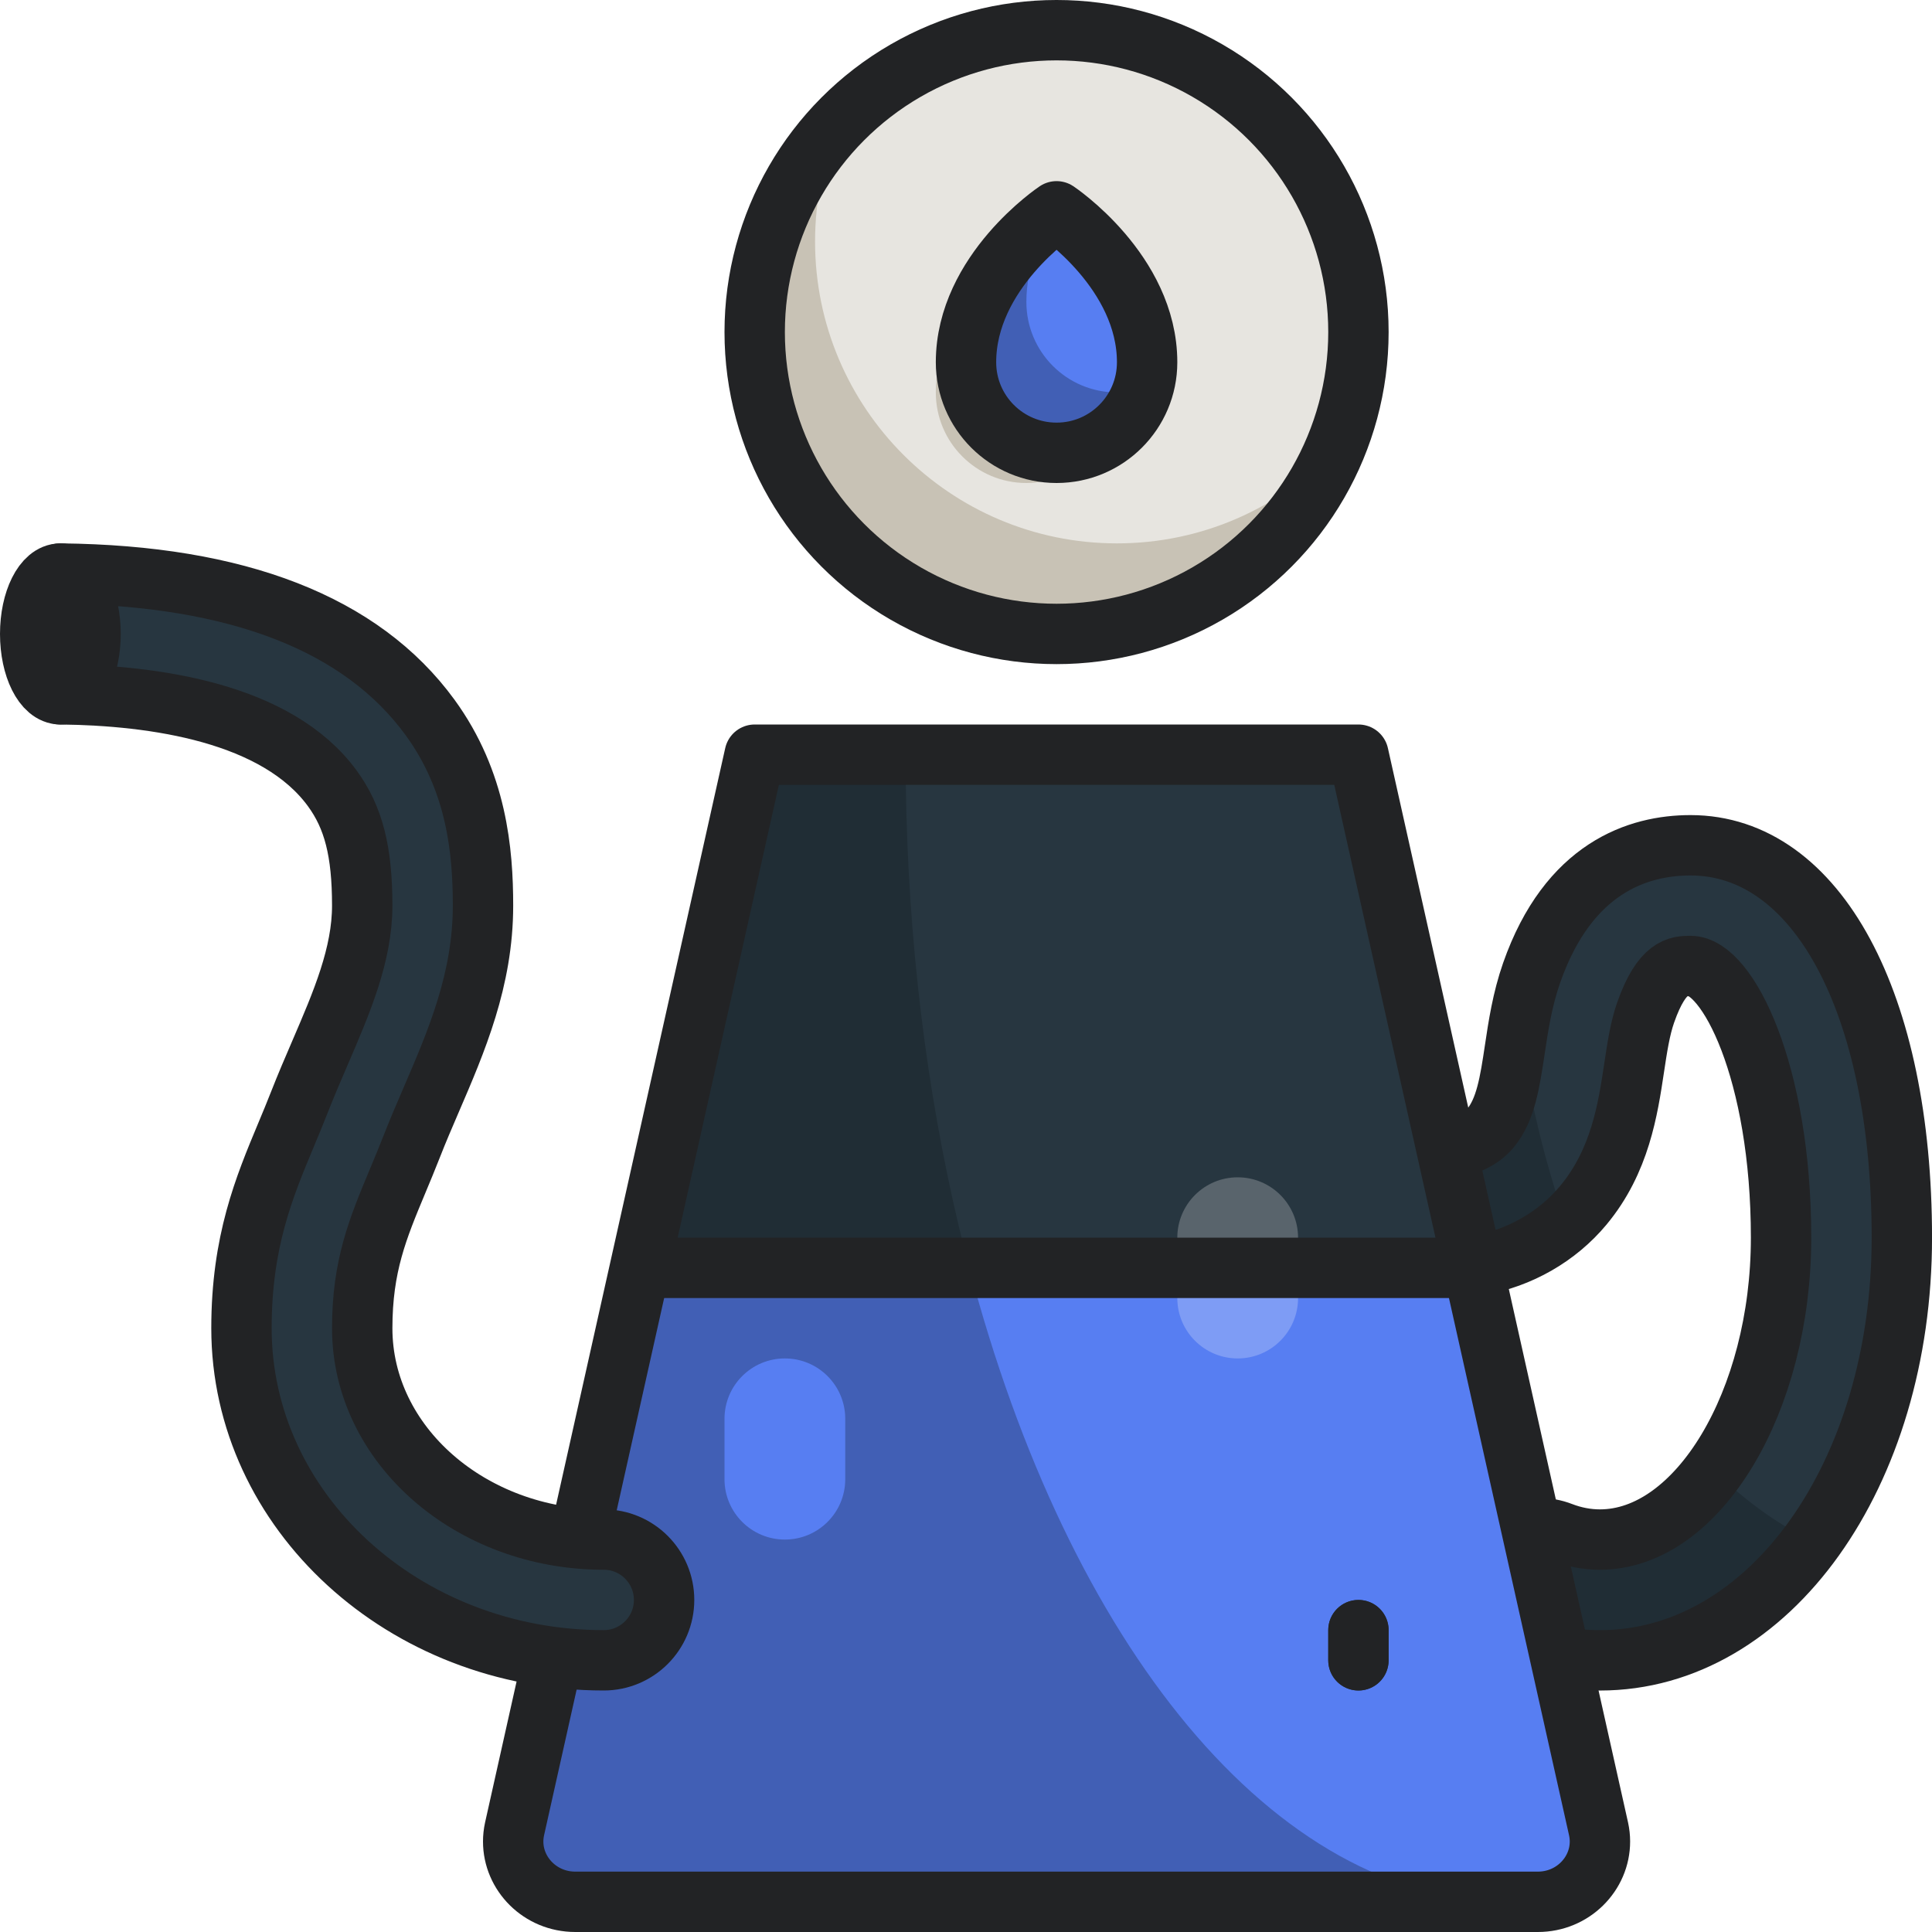 <?xml version="1.0" encoding="UTF-8"?><svg xmlns="http://www.w3.org/2000/svg" viewBox="0 0 64 64"><g id="a"/><g id="b"/><g id="c"/><g id="d"/><g id="e"/><g id="f"/><g id="g"/><g id="h"/><g id="i"/><g id="j"/><g id="k"/><g id="l"/><g id="m"/><g id="n"/><g id="o"/><g id="p"/><g id="q"/><g id="r"><g><g id="s"><g><g><path d="M53,55c-.925,0-1.841-.172-2.721-.513-1.03-.397-1.543-1.556-1.145-2.586,.397-1.03,1.558-1.542,2.586-1.145,.418,.161,.849,.243,1.279,.243,3.252,0,6-4.579,6-10,0-5.494-1.776-9-3-9-.399,0-.946,0-1.488,1.548-.184,.524-.278,1.155-.379,1.823-.207,1.376-.464,3.089-1.684,4.556-1.079,1.298-2.742,2.072-4.449,2.072-1.104,0-2-.896-2-2s.896-2,2-2c.524,0,1.051-.241,1.374-.629,.505-.608,.644-1.528,.804-2.593,.117-.784,.251-1.672,.559-2.551,1.224-3.493,3.538-4.226,5.264-4.226,4.187,0,7,5.224,7,13,0,7.851-4.393,14-10,14Z" style="fill:#202d35;"/><path d="M63,41c0,3.98-1.13,7.52-2.98,10.04-1.15-.55-2.24-1.35-3.25-2.34,1.35-1.85,2.23-4.64,2.23-7.7,0-5.49-1.78-9-3-9-.4,0-.95,0-1.49,1.55-.18,.52-.28,1.15-.38,1.82-.2,1.38-.46,3.09-1.68,4.56-.17,.21-.36,.41-.57,.58-.72-2.03-1.25-4.25-1.56-6.61,.09-.54,.22-1.1,.42-1.67,1.22-3.5,3.53-4.23,5.26-4.23,4.19,0,7,5.22,7,13Z" style="fill:#273640;"/></g><g><path d="M45,25H25l-7.955,35.588c-.03,.139-.045,.277-.045,.412-.002,1.077,.897,2,2.057,2h31.886c1.16,0,2.059-.923,2.057-2,0-.135-.015-.273-.045-.412l-7.955-35.588Z" style="fill:#202d35;"/><path d="M53,61c0,.83-.53,1.57-1.31,1.86-.56,.09-1.12,.14-1.69,.14-11.05,0-20-17.01-20-38h15l7.96,35.59c.03,.14,.04,.27,.04,.41Z" style="fill:#273640;"/></g><g><path d="M53,61c0,1.08-.9,2-2.06,2H19.06c-1.16,0-2.06-.92-2.06-2,0-.14,.01-.27,.04-.41l4.16-18.59h27.6l4.16,18.59c.03,.14,.04,.27,.04,.41Z" style="fill:#415fb5;"/><path d="M53,61c0,.83-.53,1.57-1.31,1.86-.56,.09-1.12,.14-1.69,.14-7.83,0-14.61-8.55-17.89-21h16.69l4.16,18.59c.03,.14,.04,.27,.04,.41Z" style="fill:#577ef2;"/></g><g><path d="M2,19h.021c5.851,.062,9.963,1.665,12.223,4.763,1.557,2.135,1.756,4.455,1.756,6.237,0,2.451-.877,4.486-1.725,6.454-.218,.506-.436,1.012-.636,1.525-.156,.397-.313,.777-.469,1.148-.654,1.567-1.171,2.805-1.171,4.873,0,3.859,3.589,7,8,7,1.104,0,2,.896,2,2s-.896,2-2,2c-6.617,0-12-4.935-12-11,0-2.869,.752-4.671,1.48-6.414,.144-.344,.29-.695,.434-1.063,.218-.556,.453-1.104,.689-1.651,.719-1.669,1.397-3.246,1.397-4.872,0-1.793-.286-2.917-.988-3.88-1.837-2.519-5.904-3.086-9.012-3.12v-4Z" style="fill:#273640;"/><ellipse cx="2" cy="21" rx="1" ry="2" style="fill:#1d252d;"/></g><path d="M45,56c-.553,0-1-.447-1-1v-1c0-.553,.447-1,1-1s1,.447,1,1v1c0,.553-.447,1-1,1Z" style="fill:#273640;"/><path d="M26,45c-1.105,0-2,.895-2,2v2c0,1.105,.895,2,2,2s2-.895,2-2v-2c0-1.105-.895-2-2-2Z" style="fill:#577ef2;"/><g><path d="M43,41c0-1.105-.895-2-2-2s-2,.895-2,2v1h4v-1Z" style="fill:#59646c;"/><path d="M39,42v1c0,1.105,.895,2,2,2s2-.895,2-2v-1h-4Z" style="fill:#7e9cf5;"/></g></g><g><g><circle cx="35" cy="11" r="10" style="fill:#c8c2b5;"/><path d="M45,11c0,1.4-.29,2.74-.82,3.95-1.81,1.88-4.36,3.05-7.18,3.05-5.52,0-10-4.48-10-10,0-1.4,.29-2.74,.82-3.95,1.81-1.88,4.36-3.05,7.18-3.05,5.52,0,10,4.48,10,10Z" style="fill:#e7e5e0;"/></g><path d="M37,13c0,1.657-1.343,3-3,3s-3-1.343-3-3c0-3,3-5,3-5,0,0,3,2,3,5Z" style="fill:#c8c2b5;"/><g><path d="M38,12c0,1.657-1.343,3-3,3s-3-1.343-3-3c0-3,3-5,3-5,0,0,3,2,3,5Z" style="fill:#415fb5;"/><path d="M38,12c0,.3-.05,.6-.13,.87-.27,.08-.57,.13-.87,.13-1.66,0-3-1.34-3-3,0-1.17,.46-2.19,1.01-2.99,.21,.14,2.99,2.1,2.99,4.99Z" style="fill:#577ef2;"/></g></g></g><g id="t"><path d="M18.294,55l-1.249,5.588c-.03,.139-.045,.277-.045,.412-.002,1.077,.897,2,2.057,2h31.886c1.16,0,2.059-.923,2.057-2,0-.135-.015-.273-.045-.412l-7.955-35.588H25l-5.812,26" style="fill:none; stroke:#222325; stroke-linejoin:round; stroke-width:2px;"/><path d="M51,50.622c.24,0,.484,.043,.721,.135,.418,.161,.849,.243,1.279,.243,3.252,0,6-4.579,6-10,0-5.494-1.776-9-3-9-.399,0-.946,0-1.488,1.548-.184,.524-.278,1.155-.379,1.823-.207,1.376-.464,3.089-1.684,4.556-.866,1.042-2.109,1.747-3.449,1.984" style="fill:none; stroke:#222325; stroke-linecap:round; stroke-linejoin:round; stroke-width:2px;"/><path d="M48,38c.524,0,1.051-.241,1.374-.629,.505-.608,.644-1.528,.804-2.593,.117-.784,.251-1.672,.559-2.551,1.224-3.493,3.538-4.226,5.264-4.226,4.187,0,7,5.224,7,13,0,7.851-4.393,14-10,14-.335,0-.669-.023-1-.067" style="fill:none; stroke:#222325; stroke-linecap:round; stroke-linejoin:round; stroke-width:2px;"/><line x1="22" y1="42" x2="48" y2="42" style="fill:none; stroke:#222325; stroke-linecap:round; stroke-linejoin:round; stroke-width:2px;"/><g><path d="M2,19h.021c5.851,.062,9.963,1.665,12.223,4.763,1.557,2.135,1.756,4.455,1.756,6.237,0,2.451-.877,4.486-1.725,6.454-.218,.506-.436,1.012-.636,1.525-.156,.397-.313,.777-.469,1.148-.654,1.567-1.171,2.805-1.171,4.873,0,3.859,3.589,7,8,7,1.104,0,2,.896,2,2s-.896,2-2,2c-6.617,0-12-4.935-12-11,0-2.869,.752-4.671,1.48-6.414,.144-.344,.29-.695,.434-1.063,.218-.556,.453-1.104,.689-1.651,.719-1.669,1.397-3.246,1.397-4.872,0-1.793-.286-2.917-.988-3.88-1.837-2.519-5.904-3.086-9.012-3.12" style="fill:none; stroke:#222325; stroke-linecap:round; stroke-linejoin:round; stroke-width:2px;"/><ellipse cx="2" cy="21" rx="1" ry="2" style="fill:none; stroke:#222325; stroke-linecap:round; stroke-linejoin:round; stroke-width:2px;"/></g><g><circle cx="35" cy="11" r="10" style="fill:none; stroke:#222325; stroke-linecap:round; stroke-linejoin:round; stroke-width:2px;"/><path d="M38,12c0,1.657-1.343,3-3,3s-3-1.343-3-3c0-3,3-5,3-5,0,0,3,2,3,5Z" style="fill:none; stroke:#222325; stroke-linecap:round; stroke-linejoin:round; stroke-width:2px;"/></g><line x1="45" y1="55" x2="45" y2="54" style="fill:none; stroke:#222325; stroke-linecap:round; stroke-linejoin:round; stroke-width:2px;"/></g></g></g><g id="u"/><g id="v"/><g id="w"/><g id="x"/><g id="y"/><g id="a`"/><g id="aa"/><g id="ab"/><g id="ac"/><g id="ad"/><g id="ae"/><g id="af"/></svg>